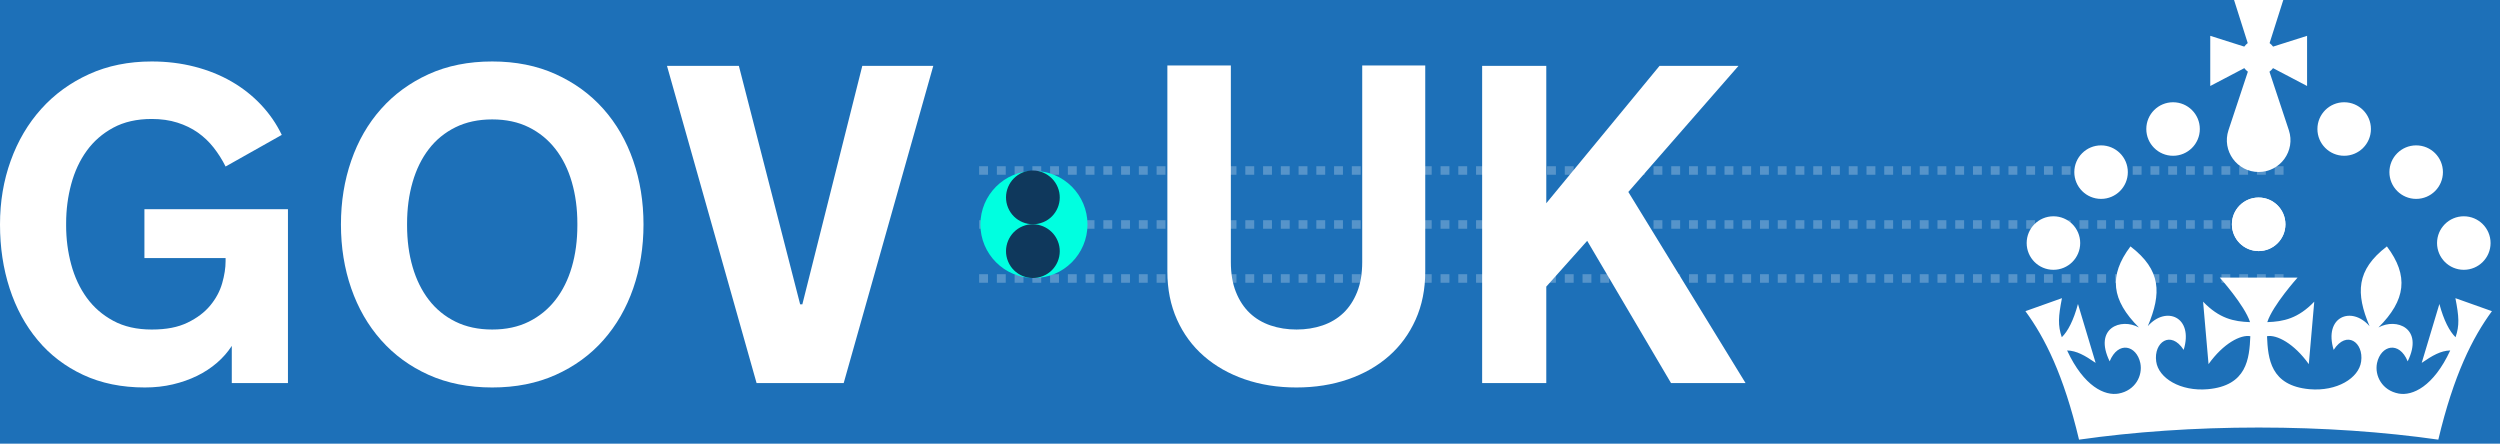 <svg width="293" height="52" viewBox="0 0 293 52" fill="none" xmlns="http://www.w3.org/2000/svg">
<rect x="0" y="0" width="293" height="52" fill="#1D70B8"/>
<path d="M114.753 19.981L267.851 19.981" stroke="#5694CA" stroke-dasharray="1.04 1.04"/>
<path d="M114.753 26.309L267.851 26.309" stroke="#5694CA" stroke-dasharray="1.04 1.04"/>
<path d="M114.753 32.637L267.851 32.637" stroke="#5694CA" stroke-dasharray="1.04 1.04"/>
<path d="M7.75 26.412C7.75 28.001 7.948 29.531 8.346 31C8.743 32.468 9.347 33.764 10.16 34.887C10.973 36.011 12.009 36.914 13.271 37.596C14.532 38.279 16.036 38.621 17.781 38.621C19.527 38.621 20.853 38.353 21.968 37.817C23.082 37.282 23.972 36.612 24.637 35.808C25.302 35.005 25.769 34.136 26.037 33.203C26.305 32.27 26.439 31.406 26.439 30.611V30.248H16.926V24.52H33.748V44.893H27.165V40.538C26.698 41.264 26.119 41.925 25.428 42.522C24.737 43.117 23.959 43.628 23.095 44.051C22.231 44.474 21.284 44.807 20.257 45.049C19.229 45.291 18.135 45.412 16.978 45.412C14.264 45.412 11.854 44.919 9.746 43.934C7.638 42.949 5.862 41.593 4.42 39.865C2.977 38.137 1.88 36.115 1.128 33.799C0.376 31.484 0 28.987 0 26.308C0 23.629 0.419 21.154 1.257 18.83C2.095 16.506 3.288 14.484 4.835 12.765C6.381 11.045 8.247 9.689 10.433 8.695C12.619 7.701 15.069 7.204 17.782 7.204C19.544 7.204 21.216 7.408 22.797 7.813C24.379 8.22 25.821 8.798 27.126 9.55C28.43 10.301 29.584 11.209 30.587 12.272C31.588 13.334 32.401 14.514 33.023 15.81L26.439 19.516C26.042 18.721 25.575 17.983 25.04 17.3C24.503 16.618 23.886 16.03 23.186 15.537C22.486 15.044 21.687 14.656 20.789 14.371C19.89 14.086 18.888 13.943 17.783 13.943C16.037 13.943 14.534 14.285 13.272 14.967C12.01 15.65 10.974 16.552 10.162 17.676C9.349 18.799 8.745 20.1 8.347 21.577C7.95 23.055 7.751 24.581 7.751 26.152V26.412H7.75Z" fill="white"/>
<path d="M57.688 7.204C60.453 7.204 62.933 7.701 65.127 8.695C67.322 9.689 69.184 11.045 70.714 12.765C72.243 14.484 73.409 16.506 74.213 18.83C75.016 21.154 75.418 23.648 75.418 26.308C75.418 28.968 75.016 31.484 74.213 33.799C73.409 36.115 72.243 38.137 70.714 39.865C69.185 41.592 67.322 42.949 65.127 43.934C62.933 44.919 60.453 45.412 57.688 45.412C54.924 45.412 52.422 44.919 50.236 43.934C48.05 42.949 46.193 41.593 44.664 39.865C43.134 38.137 41.968 36.115 41.165 33.799C40.361 31.484 39.959 28.987 39.959 26.308C39.959 23.628 40.361 21.154 41.165 18.83C41.968 16.506 43.134 14.484 44.664 12.765C46.193 11.045 48.05 9.689 50.236 8.695C52.422 7.701 54.906 7.204 57.688 7.204ZM57.688 38.62C59.313 38.62 60.743 38.314 61.978 37.7C63.213 37.087 64.255 36.235 65.101 35.147C65.948 34.058 66.587 32.771 67.019 31.284C67.451 29.799 67.667 28.174 67.667 26.412V26.204C67.667 24.459 67.451 22.838 67.019 21.344C66.587 19.849 65.948 18.557 65.101 17.469C64.254 16.38 63.213 15.529 61.978 14.915C60.743 14.303 59.313 13.995 57.688 13.995C56.064 13.995 54.63 14.303 53.385 14.915C52.141 15.529 51.1 16.38 50.262 17.469C49.424 18.557 48.789 19.85 48.357 21.344C47.925 22.838 47.709 24.459 47.709 26.204V26.412C47.709 28.174 47.925 29.799 48.357 31.284C48.789 32.771 49.424 34.057 50.262 35.147C51.1 36.235 52.141 37.087 53.385 37.7C54.63 38.314 56.064 38.62 57.688 38.62Z" fill="white"/>
<path d="M88.67 44.893L78.172 7.723H86.596L93.777 35.665H94.036L101.06 7.723H109.38L98.882 44.893H88.67H88.67Z" fill="white"/>
<path d="M151.954 38.62C153.042 38.62 154.058 38.46 154.999 38.141C155.941 37.821 156.753 37.337 157.436 36.689C158.118 36.041 158.658 35.221 159.056 34.226C159.453 33.233 159.652 32.062 159.652 30.715V7.671H167.039V31.829C167.039 33.903 166.664 35.778 165.913 37.454C165.162 39.13 164.117 40.556 162.779 41.731C161.441 42.907 159.848 43.813 158.001 44.453C156.154 45.091 154.134 45.412 151.941 45.412C149.749 45.412 147.728 45.091 145.881 44.453C144.034 43.813 142.437 42.906 141.09 41.731C139.742 40.556 138.694 39.131 137.943 37.454C137.192 35.778 136.816 33.902 136.816 31.829V7.671H144.256V30.715C144.256 32.062 144.455 33.233 144.851 34.226C145.249 35.221 145.789 36.041 146.471 36.689C147.154 37.337 147.966 37.821 148.908 38.141C149.85 38.46 150.866 38.62 151.954 38.62Z" fill="white"/>
<path d="M173.707 7.723H181.224V23.819L194.495 7.723H203.749L190.84 22.497L204.578 44.893H195.843L186.019 28.225L181.224 33.591V44.893H173.707V7.723Z" fill="white"/>
<path d="M121.178 32.583C124.644 32.583 127.453 29.773 127.453 26.308C127.453 22.842 124.644 20.033 121.178 20.033C117.712 20.033 114.903 22.842 114.903 26.308C114.903 29.773 117.712 32.583 121.178 32.583Z" fill="#00FFE0"/>
<path d="M122.271 26.038C120.646 26.71 118.804 25.942 118.144 24.339C117.48 22.74 118.24 20.876 119.864 20.212C121.457 19.559 123.306 20.341 123.966 21.944C124.627 23.539 123.863 25.385 122.271 26.038Z" fill="#0F385C"/>
<path d="M122.271 32.339C120.646 33.01 118.804 32.242 118.144 30.639C117.48 29.04 118.24 27.176 119.864 26.512C121.457 25.859 123.306 26.641 123.966 28.244C124.627 29.84 123.863 31.685 122.271 32.339Z" fill="#0F385C"/>
<path d="M254.683 18.257C256.415 18.257 257.82 16.852 257.82 15.12C257.82 13.388 256.415 11.984 254.683 11.984C252.951 11.984 251.547 13.388 251.547 15.12C251.547 16.852 252.951 18.257 254.683 18.257Z" fill="white"/>
<path d="M246.245 23.31C247.977 23.31 249.382 21.906 249.382 20.174C249.382 18.442 247.977 17.038 246.245 17.038C244.513 17.038 243.109 18.442 243.109 20.174C243.109 21.906 244.513 23.31 246.245 23.31Z" fill="white"/>
<path d="M240.663 31.621C242.395 31.621 243.799 30.217 243.799 28.485C243.799 26.753 242.395 25.349 240.663 25.349C238.931 25.349 237.526 26.753 237.526 28.485C237.526 30.217 238.931 31.621 240.663 31.621Z" fill="white"/>
<path d="M264.714 29.425C266.447 29.425 267.851 28.021 267.851 26.289C267.851 24.557 266.447 23.152 264.714 23.152C262.982 23.152 261.578 24.557 261.578 26.289C261.578 28.021 262.982 29.425 264.714 29.425Z" fill="white"/>
<path d="M274.737 18.256C276.469 18.256 277.873 16.852 277.873 15.12C277.873 13.388 276.469 11.984 274.737 11.984C273.005 11.984 271.601 13.388 271.601 15.12C271.601 16.852 273.005 18.256 274.737 18.256Z" fill="white"/>
<path d="M283.175 23.31C284.908 23.31 286.312 21.906 286.312 20.174C286.312 18.442 284.908 17.038 283.175 17.038C281.443 17.038 280.039 18.442 280.039 20.174C280.039 21.906 281.443 23.31 283.175 23.31Z" fill="white"/>
<path d="M288.758 31.621C290.491 31.621 291.895 30.217 291.895 28.485C291.895 26.753 290.491 25.349 288.758 25.349C287.026 25.349 285.622 26.753 285.622 28.485C285.622 30.217 287.026 31.621 288.758 31.621Z" fill="white"/>
<path d="M264.714 29.425C266.447 29.425 267.851 28.021 267.851 26.289C267.851 24.557 266.447 23.152 264.714 23.152C262.982 23.152 261.578 24.557 261.578 26.289C261.578 28.021 262.982 29.425 264.714 29.425Z" fill="white"/>
<path d="M265.98 8.403C266.139 8.284 266.28 8.143 266.399 7.985L270.389 10.079V4.199L266.405 5.463C266.288 5.308 266.151 5.169 265.997 5.05L267.6 3.8147e-06H261.831L263.434 5.05C263.28 5.168 263.143 5.307 263.027 5.463L259.042 4.199V10.079L263.032 7.985C263.152 8.143 263.292 8.284 263.451 8.403L261.178 15.257C260.378 17.669 262.174 20.157 264.716 20.157C267.257 20.157 269.053 17.669 268.253 15.257L265.98 8.403Z" fill="white"/>
<path d="M269.275 32.535C269.275 32.535 266.362 35.776 265.726 37.754C267.633 37.694 269.346 37.323 271.231 35.355L270.592 42.677C268.856 40.243 266.822 39.193 265.694 39.403C265.808 42.028 266.082 45.198 270.678 45.615C273.884 45.894 276.458 44.319 276.726 42.37C277.043 40.132 275.026 38.651 273.505 41.007C272.316 37.108 275.601 35.811 277.711 38.226C276.087 34.377 276.13 31.643 279.743 28.879C282.335 32.325 281.967 35.173 278.754 38.38C280.846 37.222 284.095 38.44 282.181 42.349C281.182 39.918 279.036 40.461 278.586 42.553C278.286 44.031 279.182 45.769 281.132 46.126C282.731 46.419 285.194 45.326 287.169 41.073C286.058 41.102 285.084 41.663 283.824 42.53L285.895 35.626C286.416 37.564 287.084 38.836 287.791 39.524C288.265 38.129 288.197 37.118 287.773 34.945L292.054 36.469C289.78 39.571 287.577 43.924 285.77 51.527C279.401 50.617 272.271 50.107 264.716 50.107C257.162 50.107 250.031 50.618 243.662 51.527C241.856 43.923 239.653 39.57 237.379 36.469L241.66 34.945C241.235 37.118 241.168 38.129 241.642 39.524C242.349 38.836 243.016 37.564 243.538 35.626L245.609 42.53C244.349 41.662 243.374 41.102 242.264 41.073C244.238 45.326 246.702 46.418 248.301 46.126C250.25 45.769 251.146 44.031 250.847 42.553C250.397 40.461 248.252 39.918 247.252 42.349C245.338 38.44 248.587 37.222 250.679 38.38C247.466 35.173 247.098 32.324 249.69 28.879C253.303 31.643 253.346 34.377 251.722 38.226C253.832 35.812 257.116 37.108 255.927 41.007C254.406 38.651 252.389 40.132 252.707 42.37C252.975 44.319 255.549 45.894 258.755 45.615C263.35 45.198 263.625 42.028 263.739 39.403C262.611 39.193 260.576 40.242 258.841 42.677L258.202 35.355C260.087 37.323 261.801 37.693 263.707 37.754C263.071 35.776 260.158 32.535 260.158 32.535H269.277H269.275Z" fill="white"/>
</svg>
